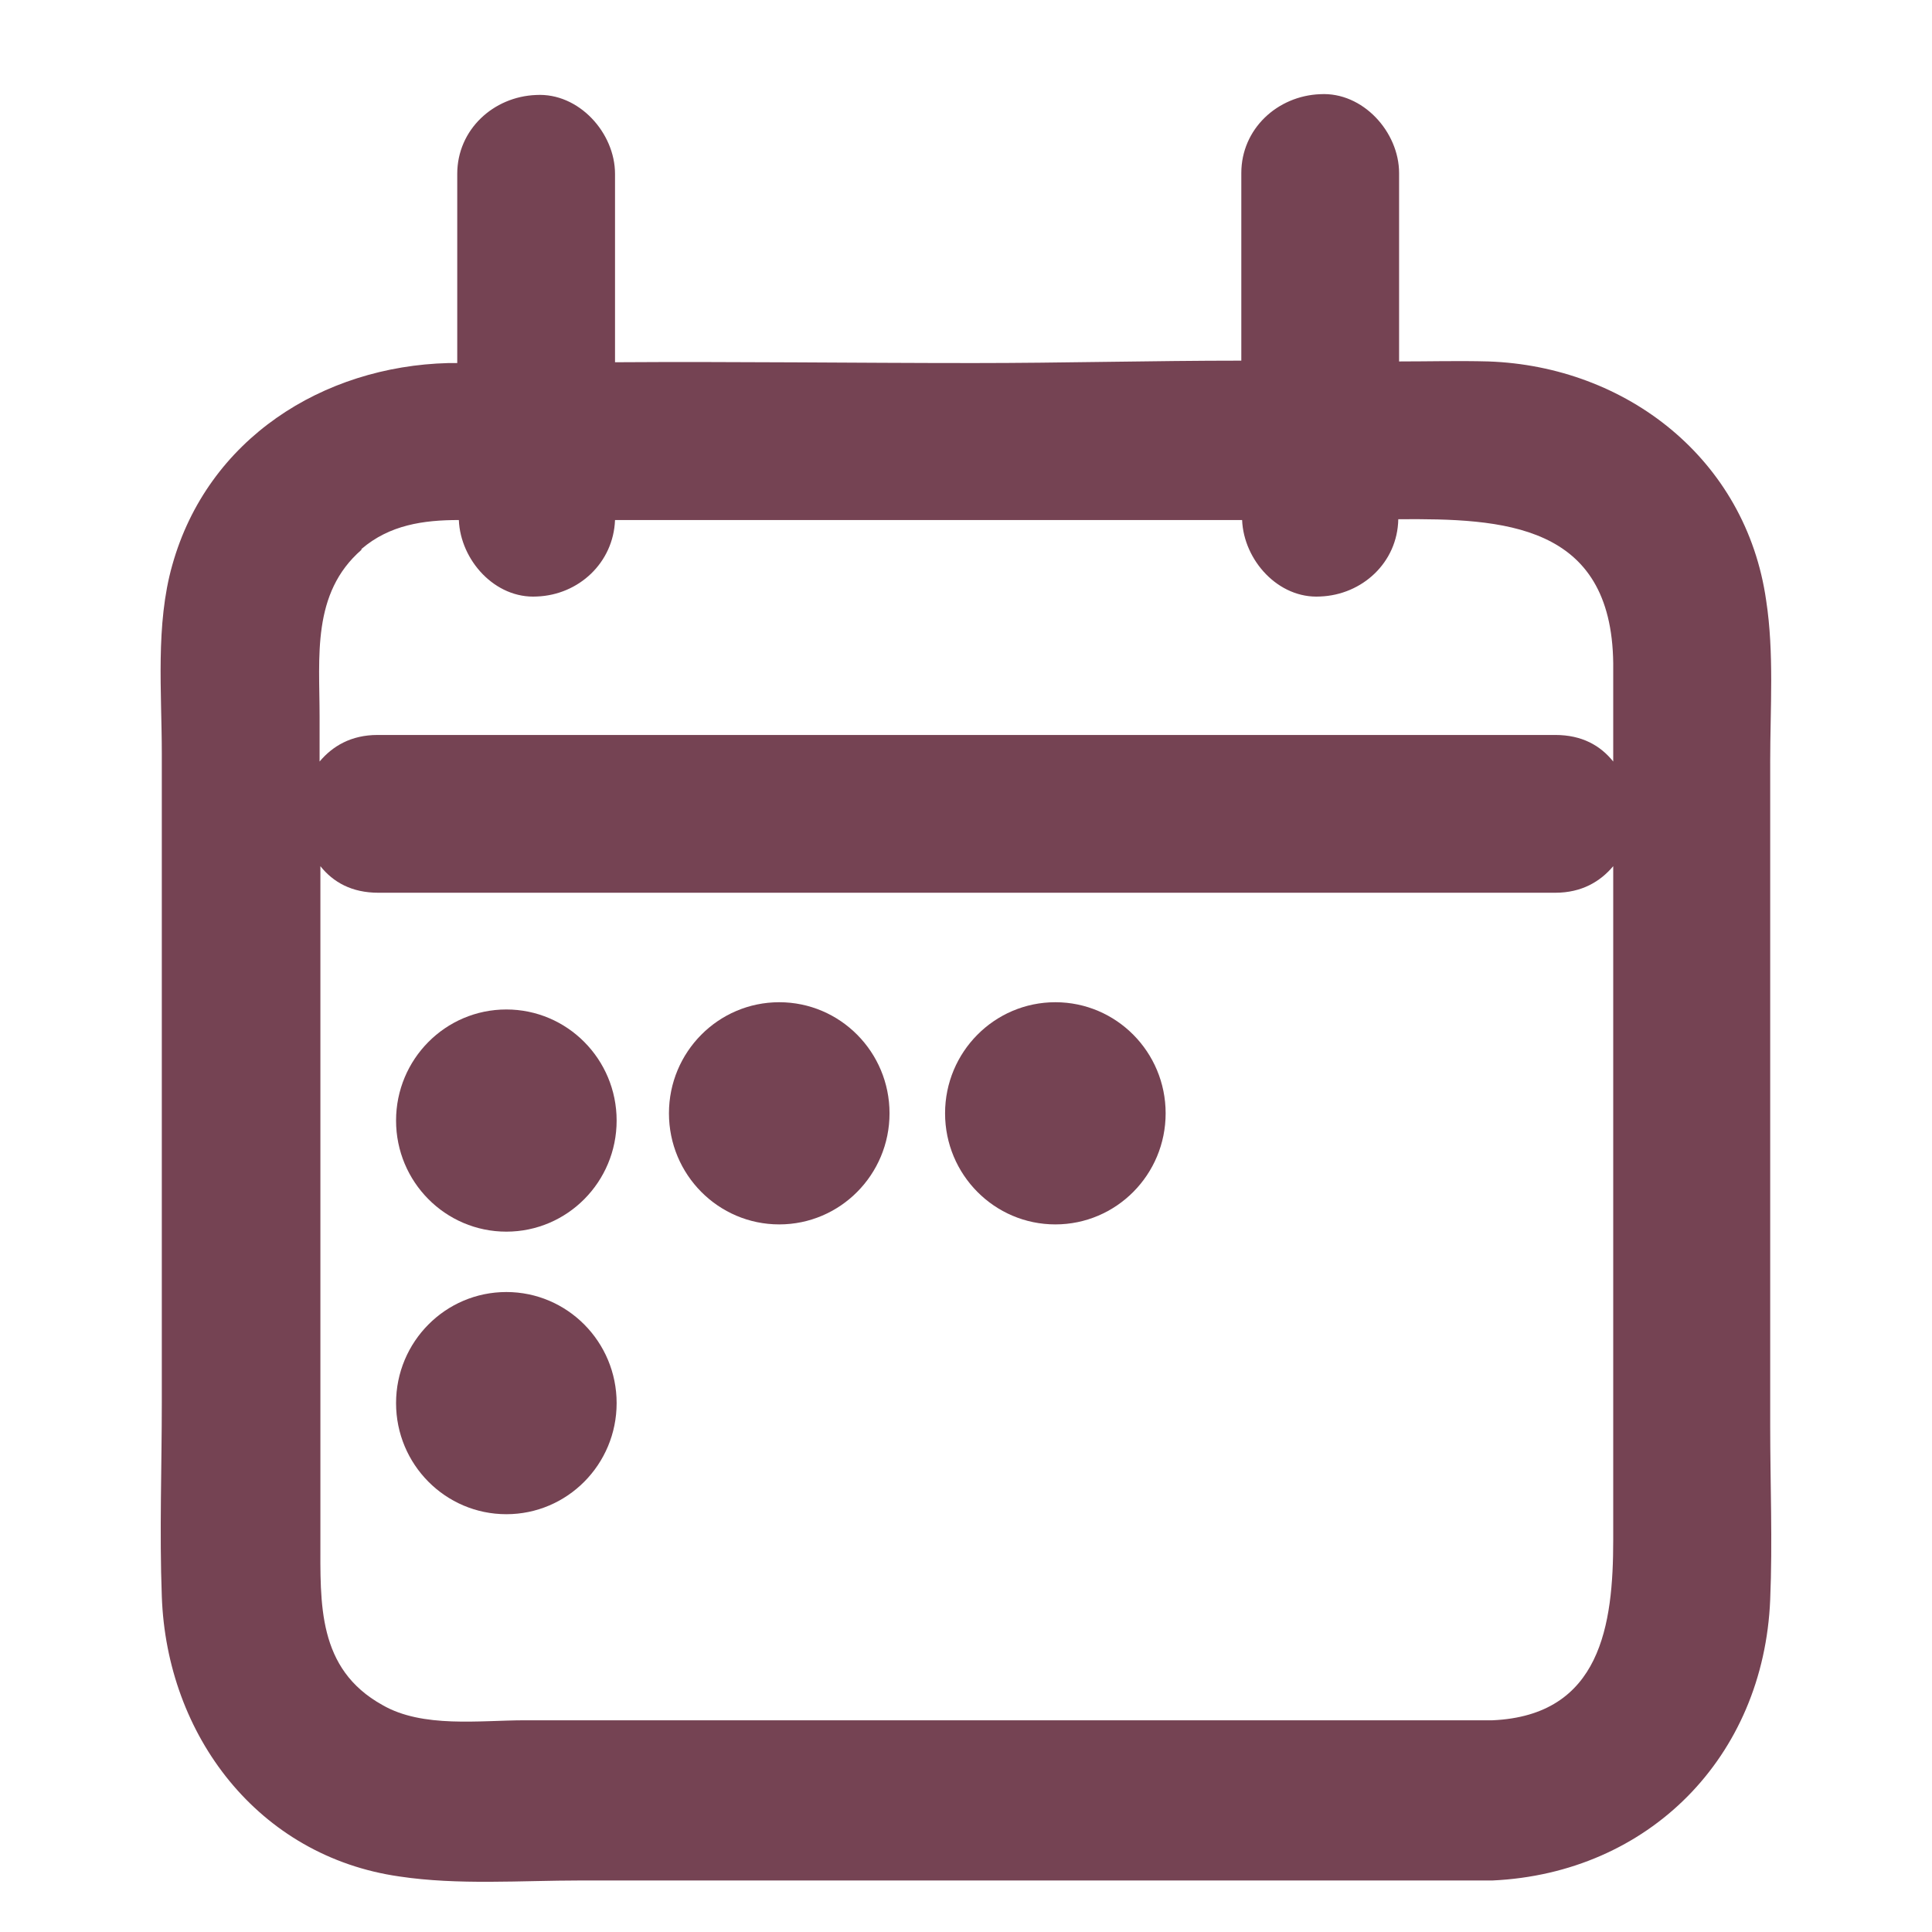 <?xml version="1.0" encoding="UTF-8"?>
<svg id="Capa_1" data-name="Capa 1" xmlns="http://www.w3.org/2000/svg" viewBox="0 0 24 24">
  <defs>
    <style>
      .cls-1 {
        fill: #754353;
      }
    </style>
  </defs>
  <path class="cls-1" d="m21.99,9.46c0-.66.05-1.35-.05-2-.25-1.76-1.74-2.91-3.45-2.97-.37-.01-.74,0-1.11,0v-2.34c0-.51-.45-1.01-.98-.98-.53.02-.98.43-.98.98v2.33c-1.11,0-2.22.03-3.33.03-1.48,0-2.97-.02-4.45-.01v-2.34c0-.51-.45-1.01-.98-.98-.53.02-.98.43-.98.98v2.35s-.07,0-.11,0c-1.56.04-2.99.94-3.43,2.51-.21.74-.13,1.58-.13,2.34v8.06c0,.8-.03,1.61,0,2.41.06,1.73,1.2,3.23,2.95,3.48.73.11,1.51.05,2.25.05h11.33c1.94-.09,3.37-1.53,3.45-3.49.03-.72,0-1.44,0-2.16v-8.23ZM4.49,6.82c.35-.3.77-.36,1.21-.36.02.5.45.98.97.95.52-.02.95-.42.97-.95h7.79c.02.5.45.98.97.95.52-.02.96-.42.97-.96,1.3-.01,2.65.05,2.67,1.79,0,.41,0,.81,0,1.22-.16-.2-.39-.33-.72-.33H4.69c-.33,0-.56.14-.72.33v-.56c0-.74-.1-1.53.52-2.07Zm15.55,12.31c0,1.05-.15,2.18-1.5,2.24H6.52c-.56,0-1.27.1-1.77-.19-.81-.45-.77-1.26-.77-2.05v-8.37c.16.2.39.33.72.33h14.62c.33,0,.56-.14.72-.33,0,1.62,0,3.23,0,4.85v3.52Z"/>
  <ellipse class="cls-1" cx="6.29" cy="13.92" rx="1.37" ry="1.38"/>
  <ellipse class="cls-1" cx="9.68" cy="13.83" rx="1.37" ry="1.38"/>
  <ellipse class="cls-1" cx="13.11" cy="13.83" rx="1.37" ry="1.38"/>
  <ellipse class="cls-1" cx="6.29" cy="17.43" rx="1.37" ry="1.38"/>
</svg>